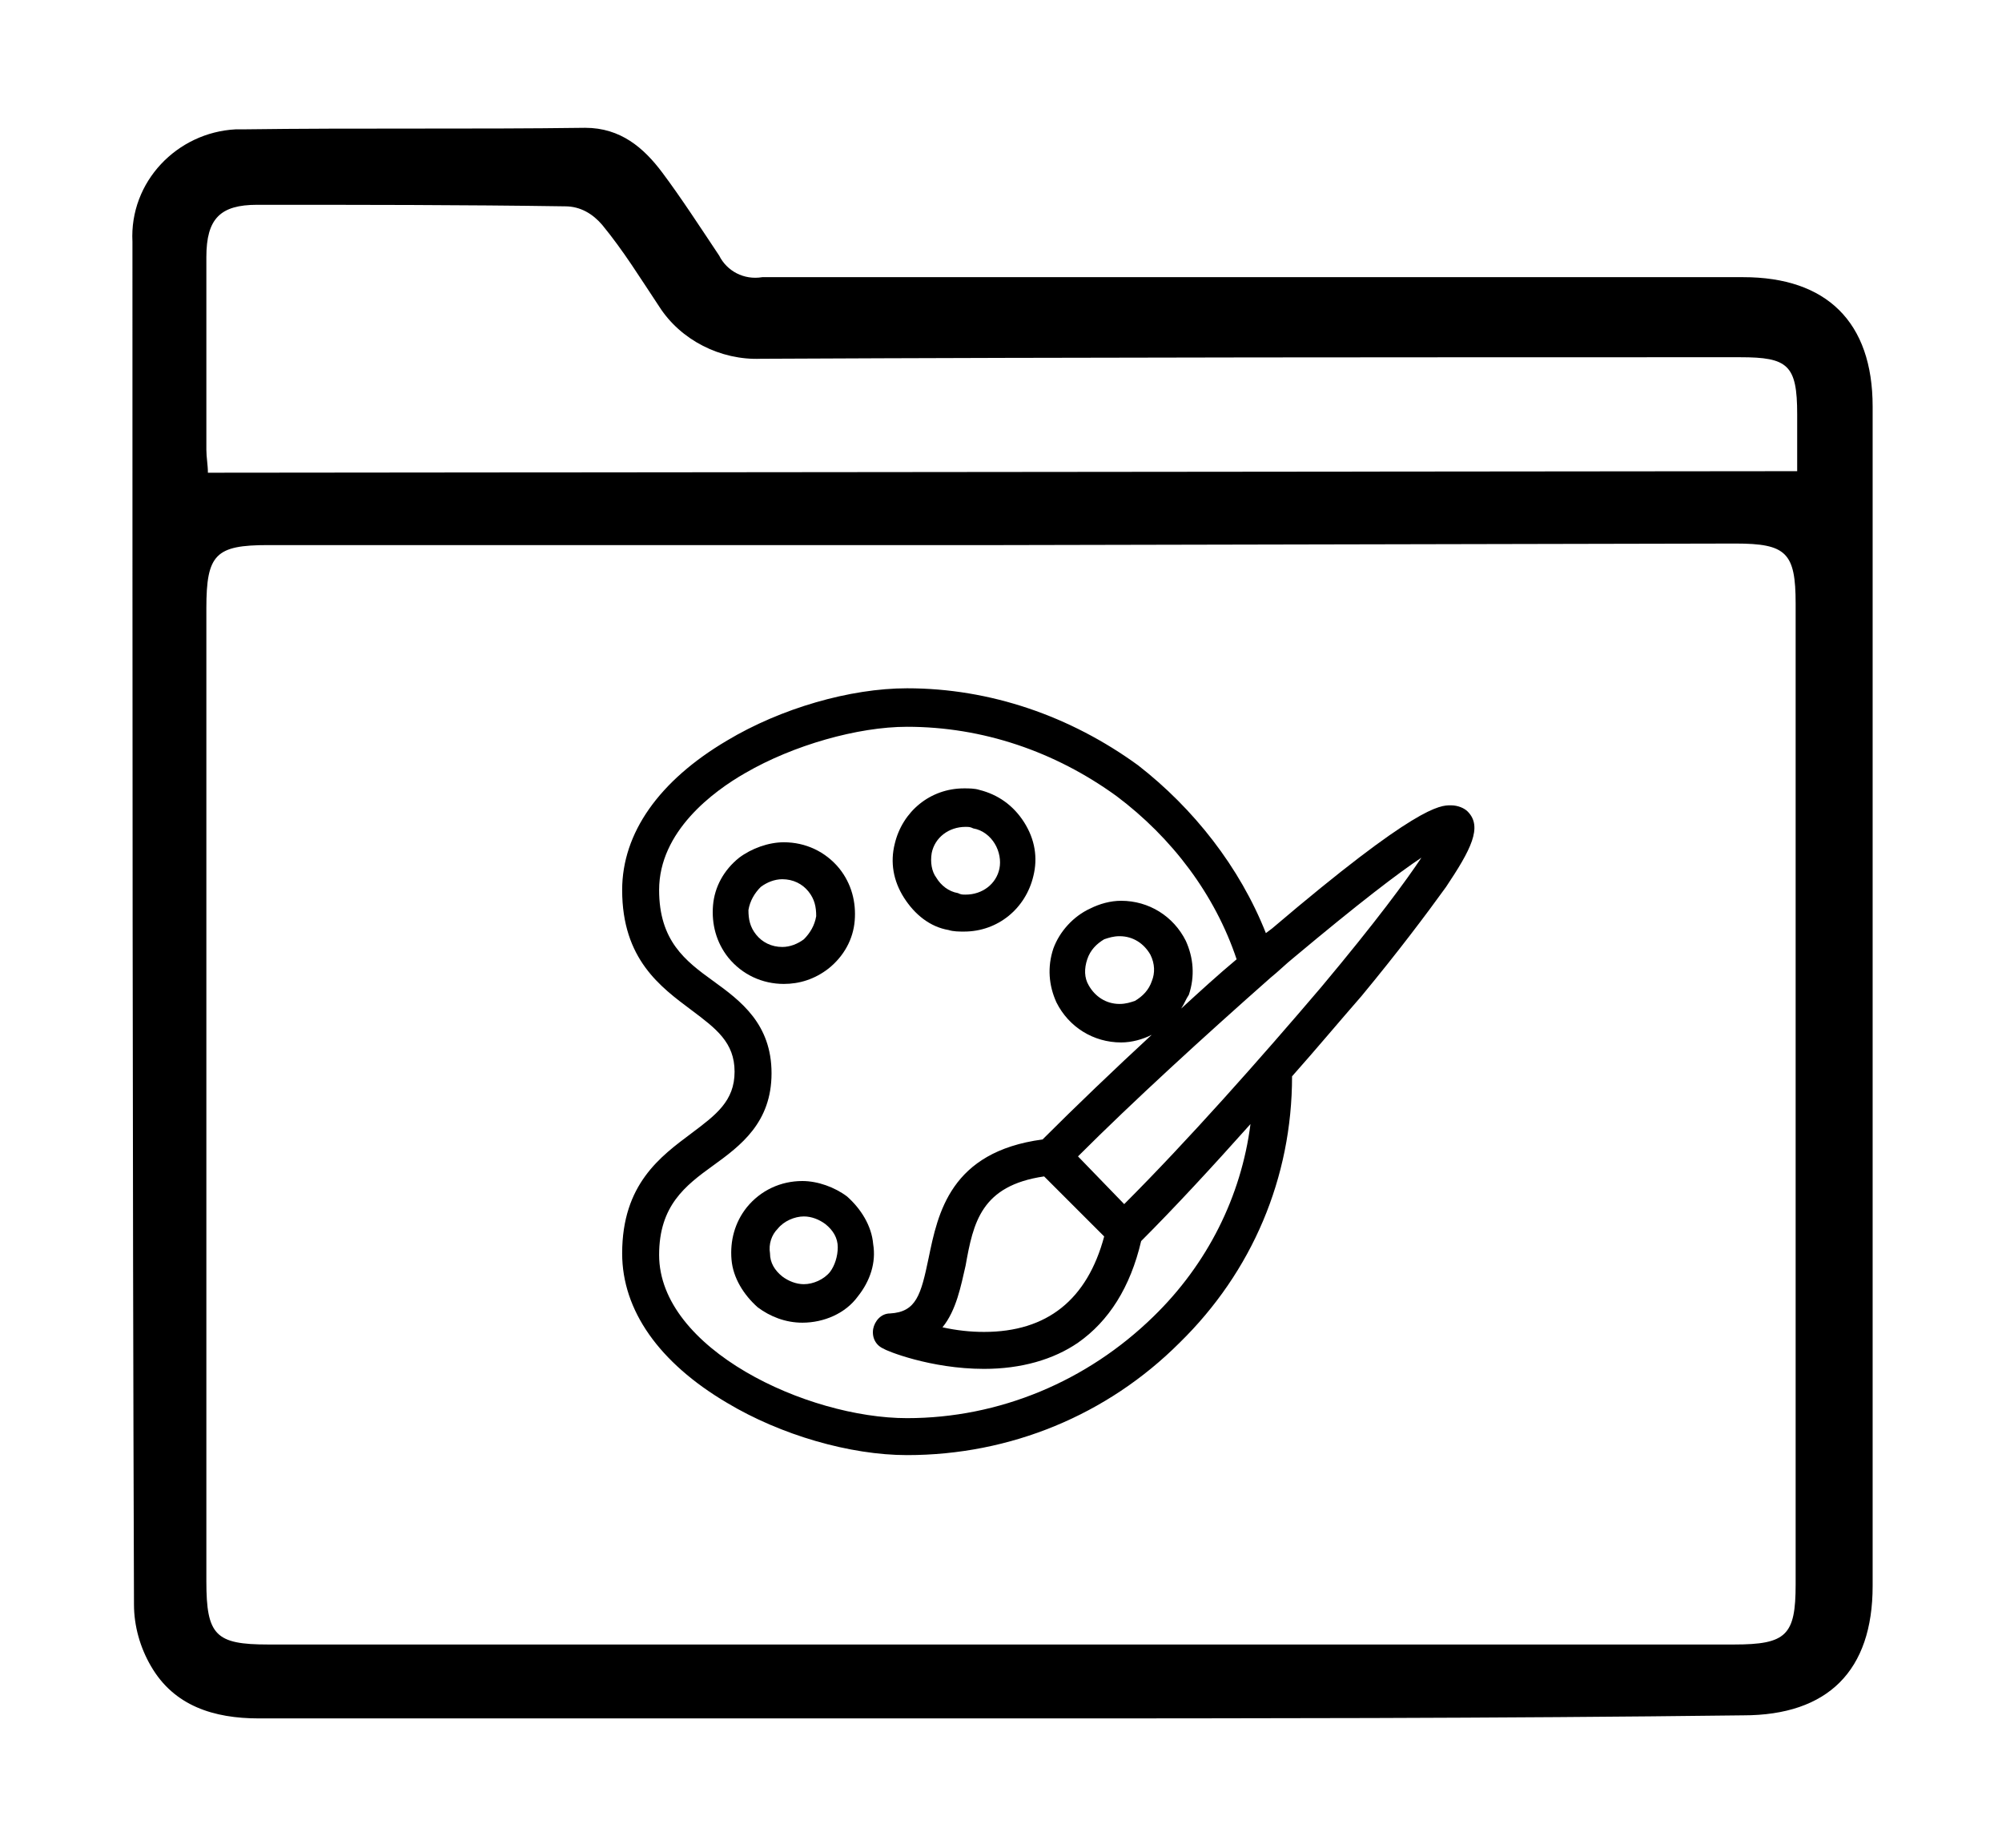 <svg xmlns="http://www.w3.org/2000/svg"
	 viewBox="0 0 130 120">
<path d="M65,111.6H16.8c-2.9,0-5.5-0.8-7-3.4c-0.7-1.2-1.1-2.6-1.1-4c-0.1-29.5-0.1-59-0.1-88.5c-0.2-3.9,2.9-7.1,6.7-7.3
	c0,0,0.1,0,0.1,0h0.4c7.4-0.1,14.8,0,22.2-0.1c2.3,0,3.8,1.3,5,2.9s2.5,3.6,3.7,5.4c0.5,1,1.6,1.6,2.8,1.4h63.7
	c5.4,0,8.4,2.9,8.4,8.4v76.6c0,5.5-2.9,8.4-8.4,8.4C97.1,111.6,81.1,111.6,65,111.6z M65.1,35.4H17.4c-3.4,0-4,0.6-4,4.1v63.2
	c0,3.5,0.6,4.1,4,4.1h95.2c3.4,0,4-0.6,4-3.9V39.2c0-3.3-0.6-3.9-3.9-3.9L65.1,35.4z M116.7,30.6v-3.7c0-3.2-0.6-3.7-3.7-3.7
	c-21.2,0-42.4,0-63.6,0.1c-2.6,0.1-5.2-1.2-6.6-3.4c-1.2-1.8-2.3-3.6-3.7-5.3c-0.6-0.7-1.4-1.2-2.4-1.2c-6.6-0.1-13.4-0.1-20-0.1
	c-2.4,0-3.3,0.9-3.3,3.4v12.5c0,0.5,0.1,1,0.1,1.5L116.7,30.6z"/>
<g>
	<path d="M56.7,80.8c-0.1-1.2-0.8-2.3-1.7-3.1c-0.8-0.6-1.9-1-2.9-1c-1.4,0-2.7,0.6-3.6,1.7c-0.8,1-1.1,2.2-1,3.4
		c0.1,1.2,0.8,2.3,1.7,3.1c0.8,0.6,1.8,1,2.9,1c1.4,0,2.8-0.6,3.6-1.7C56.5,83.2,56.9,82,56.7,80.8z M53.9,82.6
		c-0.4,0.5-1.1,0.8-1.7,0.8c-0.5,0-1-0.2-1.4-0.5c-0.5-0.4-0.8-0.9-0.8-1.5c-0.1-0.6,0.1-1.2,0.5-1.6c0.4-0.5,1.1-0.8,1.7-0.8
		c0.5,0,1,0.2,1.4,0.5c0.5,0.4,0.8,0.9,0.8,1.5C54.4,81.6,54.2,82.2,53.9,82.6z"/>
	<path d="M61.6,60.4c0.3,0.1,0.7,0.1,1,0.1c2.2,0,4-1.5,4.5-3.6c0.3-1.2,0.1-2.4-0.6-3.5c-0.7-1.1-1.7-1.8-2.9-2.1
		c-0.3-0.1-0.7-0.1-1-0.1c-2.2,0-4,1.5-4.5,3.6c-0.3,1.2-0.1,2.4,0.6,3.5C59.4,59.4,60.4,60.2,61.6,60.4z M60.5,55.4
		c0.2-1,1.1-1.7,2.2-1.7c0.2,0,0.3,0,0.5,0.1c0.6,0.1,1.1,0.5,1.4,1c0.3,0.5,0.4,1.1,0.3,1.6c-0.2,1-1.1,1.7-2.2,1.7
		c-0.2,0-0.3,0-0.5-0.1c-0.6-0.1-1.1-0.5-1.4-1C60.5,56.6,60.4,56,60.5,55.4z"/>
	<path d="M53.8,62.9c1-0.8,1.6-1.9,1.7-3.1c0.1-1.2-0.2-2.4-1-3.4c-0.9-1.1-2.2-1.7-3.6-1.7c-1,0-2.1,0.4-2.9,1
		c-1,0.8-1.6,1.9-1.7,3.1c-0.1,1.2,0.2,2.4,1,3.4c0.9,1.1,2.2,1.7,3.6,1.7C51.9,63.9,52.9,63.6,53.8,62.9z M48.6,59.1
		c0.1-0.6,0.4-1.1,0.8-1.5c0.4-0.3,0.9-0.5,1.4-0.5c0.7,0,1.3,0.3,1.7,0.8c0.4,0.5,0.5,1,0.5,1.6c-0.1,0.6-0.4,1.1-0.8,1.5
		c-0.4,0.3-0.9,0.5-1.4,0.5c-0.7,0-1.3-0.3-1.7-0.8C48.7,60.2,48.6,59.7,48.6,59.1z"/>
	<path d="M95.3,52.7c-0.2-0.2-0.6-0.4-1.1-0.4c-0.7,0-2.2,0-11.6,8l-0.4,0.3c-1.7-4.3-4.7-8.1-8.3-10.9c-4.4-3.2-9.6-5-15-5
		c-3.7,0-8.2,1.3-11.7,3.4c-4.4,2.6-6.8,6-6.8,9.7c0,4.5,2.5,6.3,4.5,7.8c1.6,1.2,2.8,2.1,2.8,4s-1.2,2.8-2.8,4
		c-2,1.5-4.5,3.3-4.5,7.8c0,3.7,2.4,7.1,6.8,9.7c3.5,2.1,8,3.4,11.7,3.4h0c6.7,0,13-2.6,17.7-7.3c4.7-4.6,7.3-10.7,7.3-17.3
		c1.6-1.8,3.1-3.6,4.5-5.2c2.4-2.9,4.2-5.3,5.5-7.1C95.5,55.2,96.3,53.7,95.3,52.7z M74.9,85.5c-4.3,4.2-10,6.6-16,6.6
		c-6.5,0-16.1-4.5-16.1-10.6c0-3.2,1.7-4.5,3.5-5.8c1.8-1.3,3.8-2.8,3.8-6c0-3.2-2-4.7-3.8-6c-1.8-1.3-3.5-2.6-3.5-5.9
		c0-3.8,3.5-6.4,5.6-7.6c3.1-1.8,7.3-3,10.5-3V47l0,0.2c4.9,0,9.6,1.6,13.6,4.5c3.6,2.7,6.4,6.4,7.8,10.6c-1.2,1-2.4,2.1-3.6,3.2
		c0.2-0.3,0.3-0.6,0.5-0.9c0.4-1.2,0.3-2.4-0.2-3.5c-0.8-1.6-2.4-2.6-4.2-2.6c-0.7,0-1.4,0.2-2,0.5c-1.1,0.5-2,1.5-2.4,2.6
		c-0.4,1.2-0.3,2.4,0.2,3.5c0.8,1.6,2.4,2.6,4.2,2.6c0.7,0,1.4-0.2,2-0.5c0,0,0.1,0,0.1-0.1c-2.6,2.4-5.1,4.8-7.2,6.9
		c-6,0.8-6.8,4.8-7.4,7.7c-0.5,2.4-0.8,3.5-2.5,3.6c-0.6,0-1,0.5-1.1,1c-0.1,0.6,0.2,1.1,0.7,1.3c0.1,0.1,3,1.3,6.5,1.3
		c2.4,0,4.5-0.6,6.1-1.7c2-1.4,3.4-3.6,4.1-6.6c2.2-2.2,4.6-4.8,7.1-7.6C80.6,77.7,78.4,82.1,74.9,85.5z M74.8,63.7
		c-0.2,0.6-0.6,1-1.1,1.3c-0.3,0.1-0.6,0.2-1,0.2c-0.9,0-1.6-0.5-2-1.2c-0.3-0.5-0.3-1.1-0.1-1.7c0.2-0.6,0.6-1,1.1-1.3
		c0.3-0.1,0.6-0.2,1-0.2c0.9,0,1.6,0.5,2,1.2C75,62.6,75,63.2,74.8,63.7z M67.8,76.4l3.9,3.9c-1.1,4.1-3.7,6.2-7.8,6.2
		c-0.9,0-1.8-0.1-2.7-0.3c0.9-1.1,1.2-2.7,1.5-4C63.2,79.4,63.7,77,67.8,76.4z M85.8,64.1c-4,4.7-8.7,10-12.8,14.1L70,75.1
		c3.6-3.6,8.2-7.8,12.5-11.6c0.5-0.4,1-0.9,1.5-1.3c4.3-3.6,6.8-5.5,8.3-6.5C91.3,57.2,89.4,59.8,85.8,64.1z"/>
</g>
</svg>
